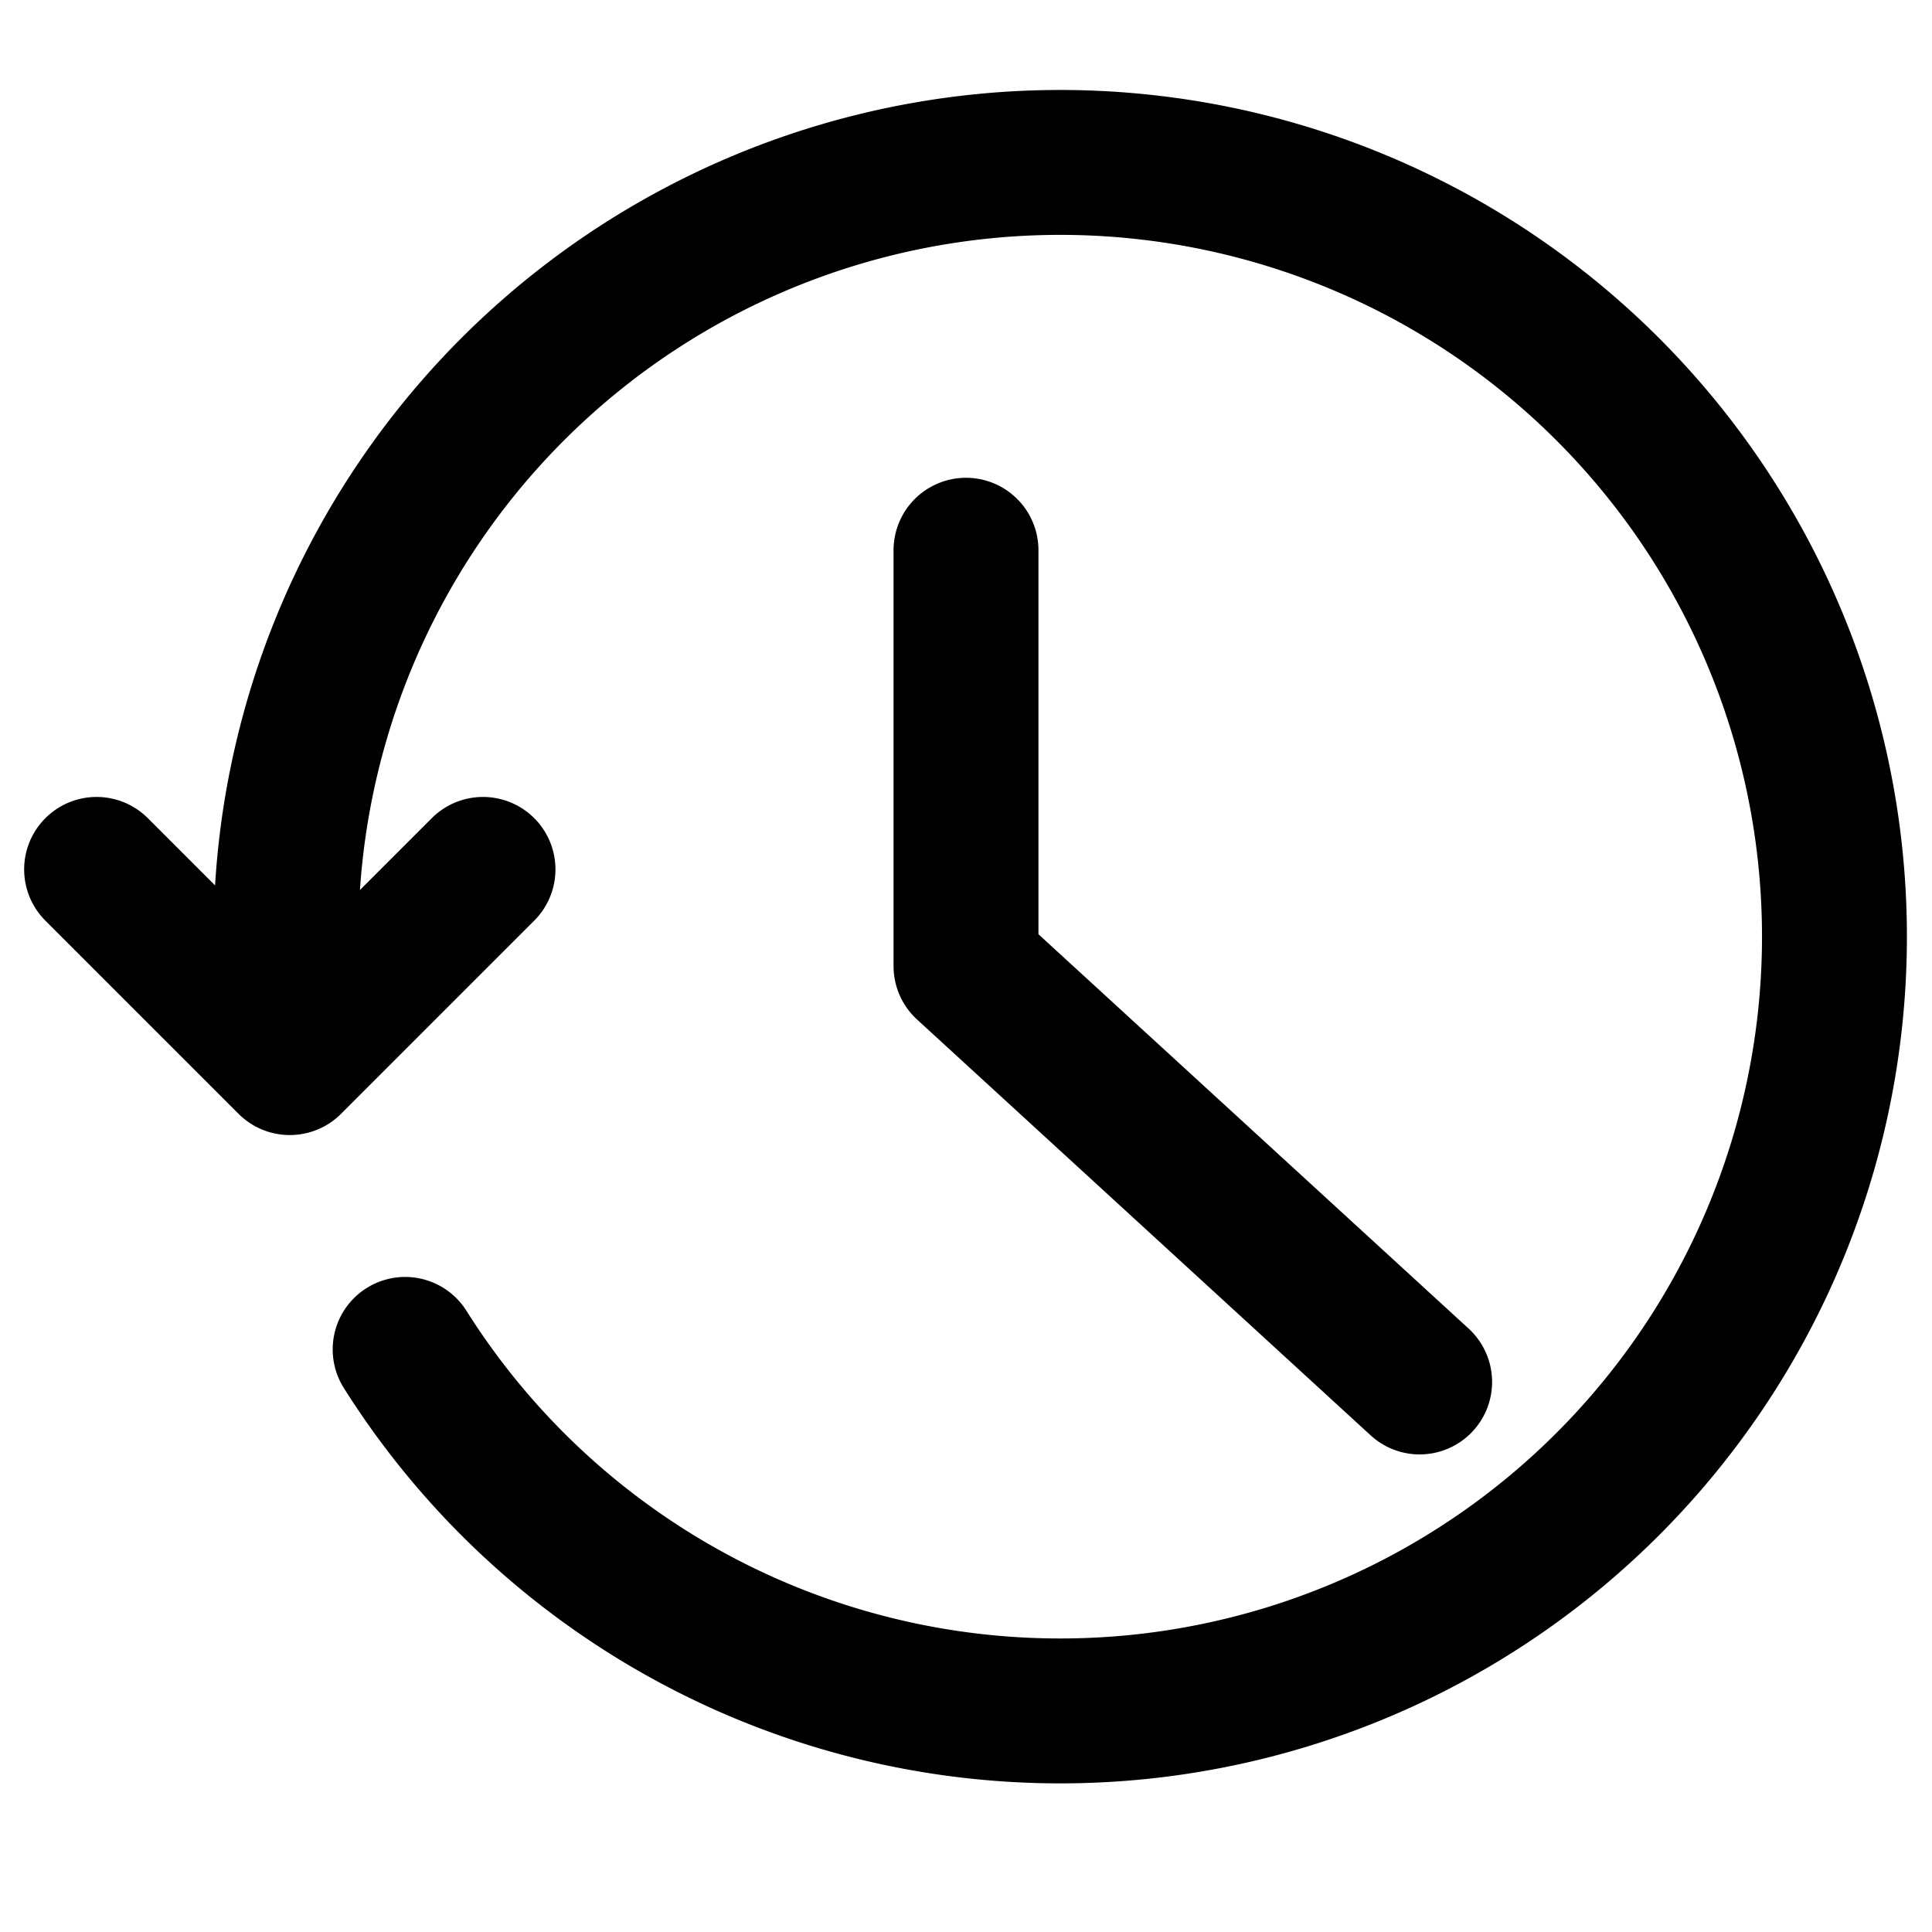 <svg viewBox="0 0 20 20" fill="none" xmlns="http://www.w3.org/2000/svg"><path d="M10 5.696v4.305l4.696 4.305m-10.502-.337A8.015 8.015 0 1 0 2.966 10M5 9l-2 2-2-2" stroke="#000" stroke-width="1.5" stroke-linecap="round" stroke-linejoin="round"/></svg>